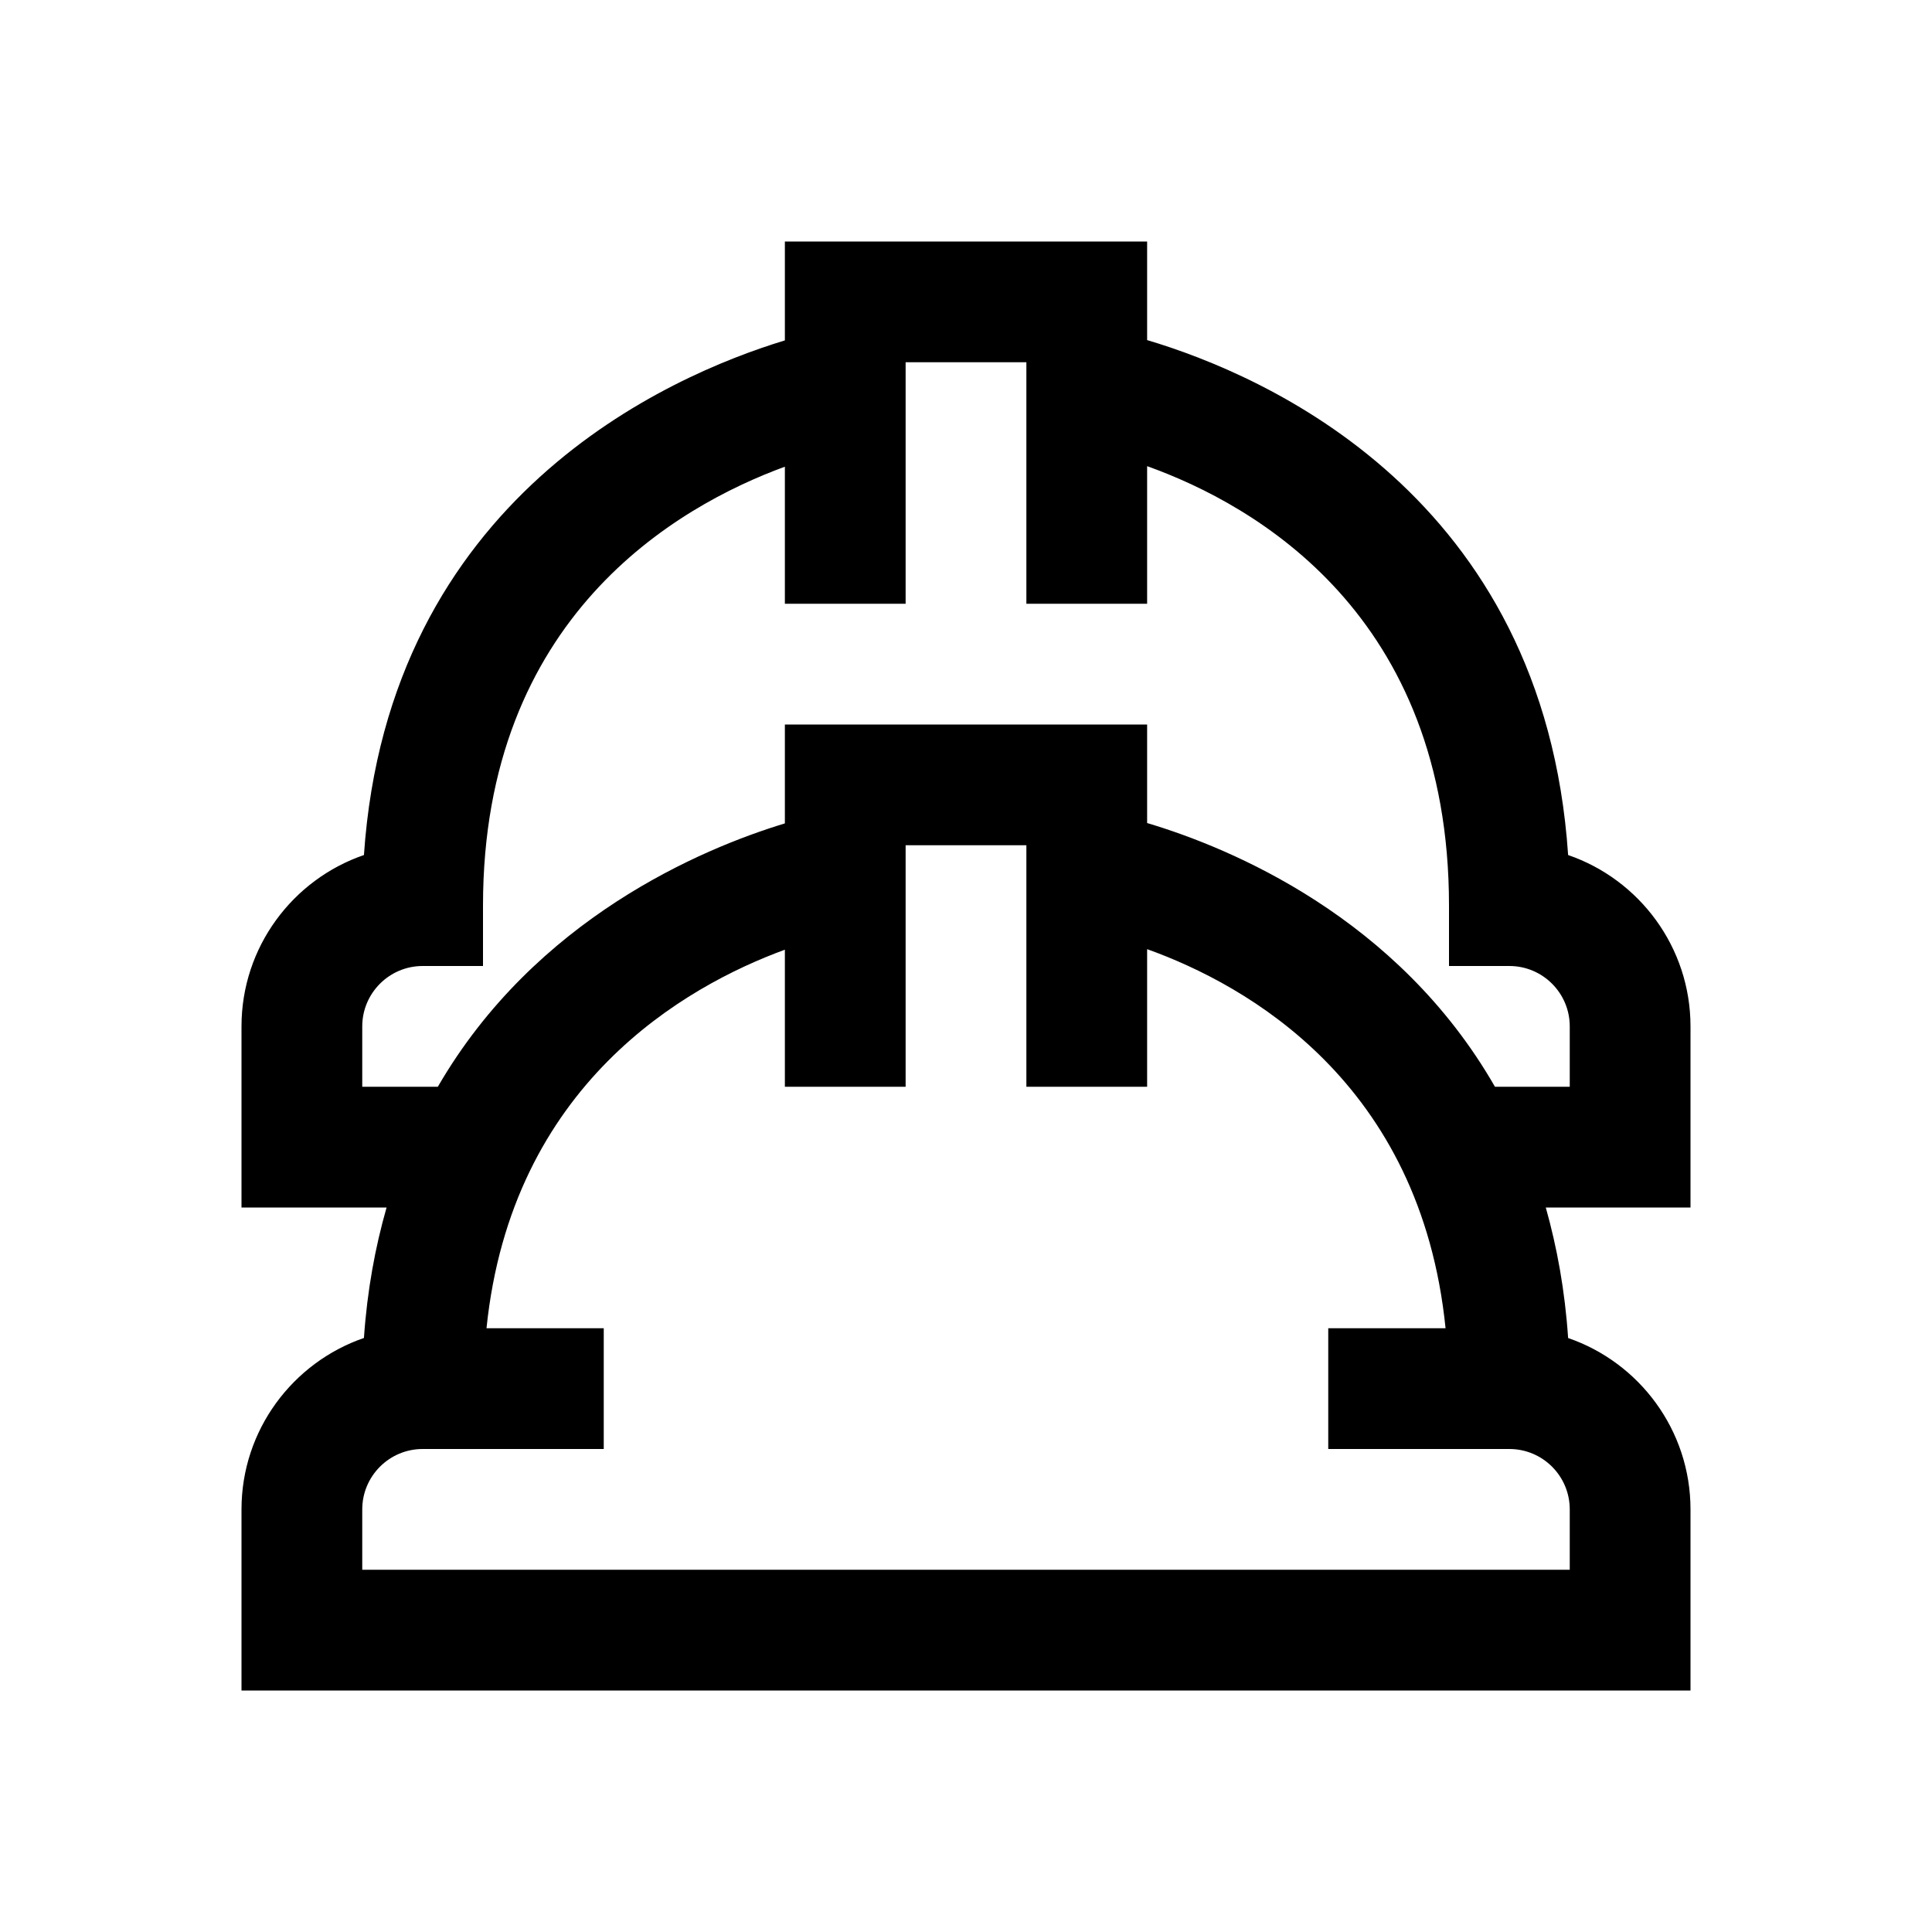 <?xml version="1.0" encoding="utf-8"?>
<svg xmlns="http://www.w3.org/2000/svg" viewBox="-8 10 32 32" fill="#000000"><path d="M20,27c0-1.314-0.85-2.434-2.027-2.838c-0.4-5.957-5.032-7.952-6.973-8.529V14H5v1.638 c-1.934,0.588-6.569,2.607-6.972,8.524C-3.15,24.566-4,25.686-4,27v3h2.403c-0.188,0.656-0.321,1.372-0.375,2.161 C-3.15,32.566-4,33.686-4,35v3h24v-3c0-1.314-0.85-2.434-2.027-2.838c-0.053-0.79-0.185-1.506-0.37-2.162H20V27z M18,35v1H-2v-1 c0-0.552,0.449-1,1-1h1h2v-2H0.058C0.473,27.964,3.344,26.337,5,25.73V28h2v-2.737V24h2v4h2v-2.279 c1.656,0.594,4.531,2.208,4.943,6.279H14v2h2h1C17.552,34,18,34.448,18,35z M18,28h-1.239c-1.607-2.803-4.372-3.954-5.761-4.368V22 H5v1.638c-1.382,0.42-4.137,1.58-5.748,4.362H-2v-1c0-0.551,0.449-1,1-1h1v-1c0-4.779,3.212-6.615,5-7.27V20h2v-2.737V16h2v4h2 v-2.279c1.786,0.64,5,2.459,5,7.279v1h1c0.552,0,1,0.449,1,1V28z" fill="#000000"/></svg>
